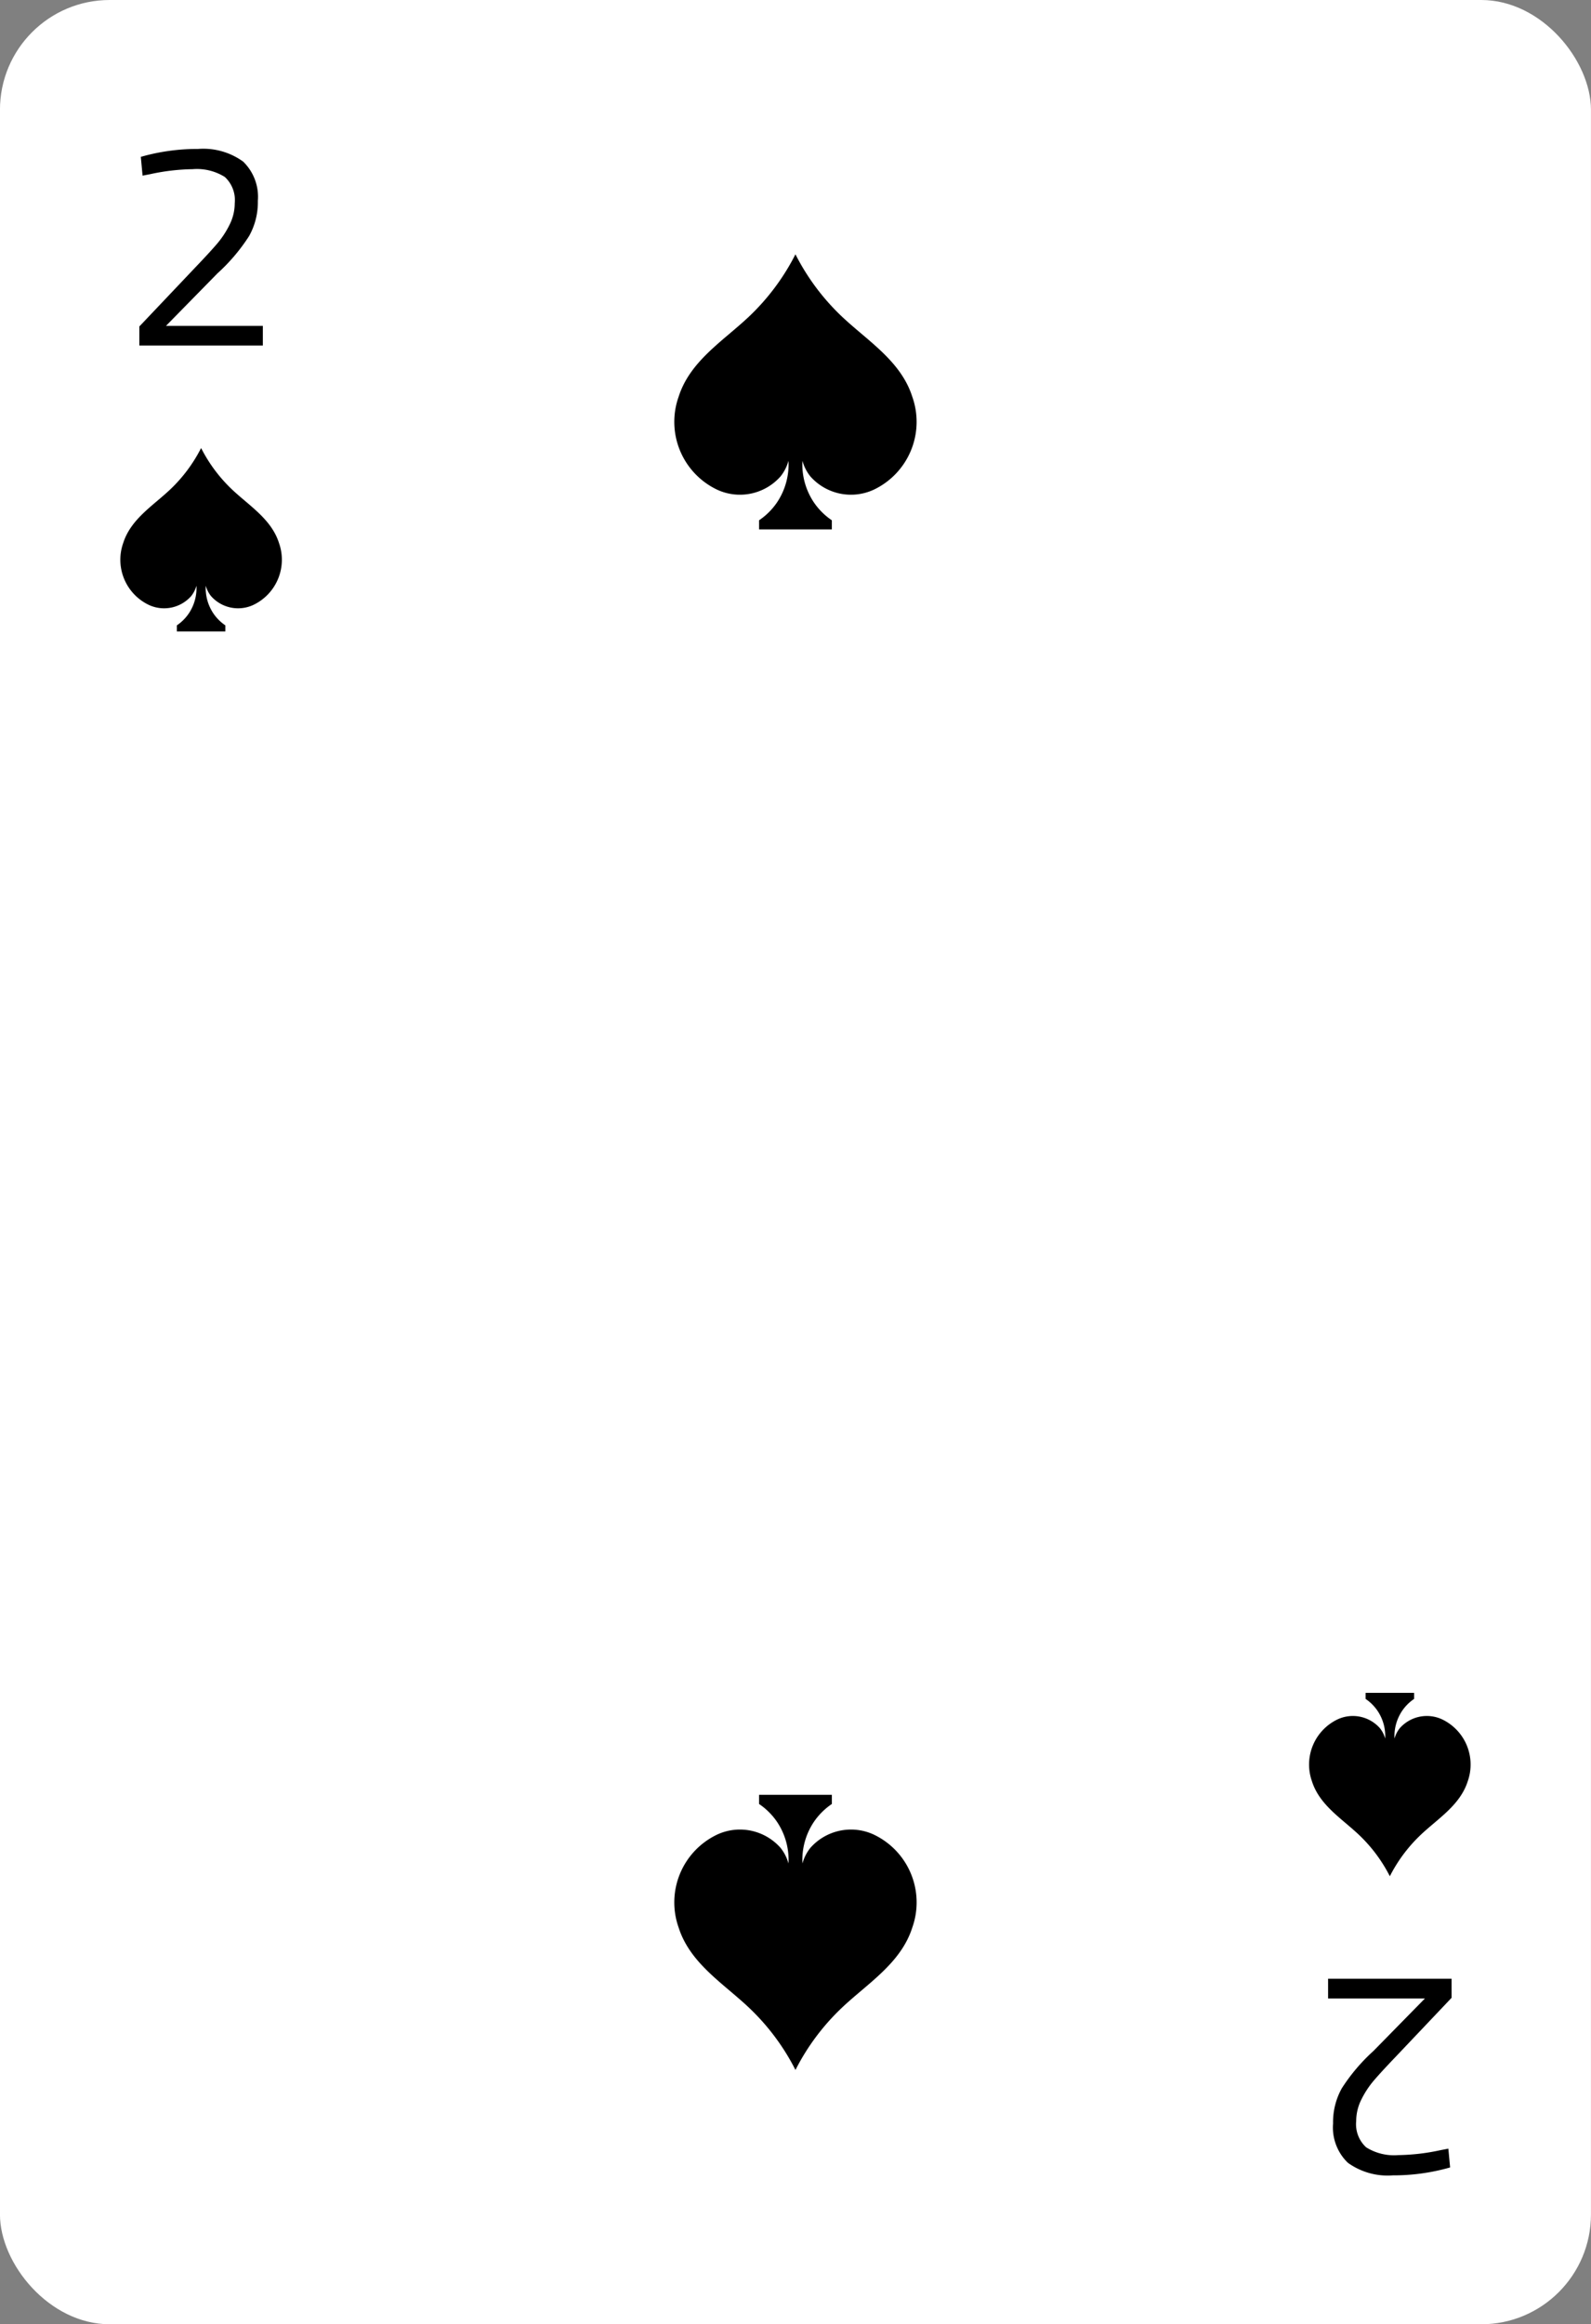 <svg xmlns="http://www.w3.org/2000/svg" viewBox="0 0 87 127"><rect x="0" y="0" width="87" height="127" fill="#808080" stroke="none"/><defs><style>.cls-1{fill:#fff;}</style></defs><title>card-spades-2</title><g id="artwork"><rect class="cls-1" x="-0.002" width="87" height="127" rx="6"/><path d="M15.257,29.673c-.413-1.3-1.614-2.027-2.554-2.913a8.29,8.29,0,0,1-1.706-2.279,8.29,8.29,0,0,1-1.706,2.279c-.941.886-2.142,1.613-2.554,2.913a2.735,2.735,0,0,0,1.418,3.388,1.976,1.976,0,0,0,2.298-.489,1.58,1.58,0,0,0,.289-.568,2.484,2.484,0,0,1-.409,1.502,2.448,2.448,0,0,1-.663.665v.332h2.653v-.332a2.448,2.448,0,0,1-.663-.665,2.484,2.484,0,0,1-.409-1.502,1.581,1.581,0,0,0,.289.568,1.976,1.976,0,0,0,2.298.489A2.735,2.735,0,0,0,15.257,29.673Z"/><path d="M7.62,17.838,10.708,14.583q.736-.769,1.144-1.243a5.018,5.018,0,0,0,.696-1.05,2.621,2.621,0,0,0,.288-1.186,1.716,1.716,0,0,0-.544-1.435,2.878,2.878,0,0,0-1.76-.425,11.558,11.558,0,0,0-2.32.273l-.416.08L7.7,8.571A11.277,11.277,0,0,1,10.836,8.138a3.717,3.717,0,0,1,2.456.689,2.674,2.674,0,0,1,.808,2.149,3.784,3.784,0,0,1-.48,1.924,10.123,10.123,0,0,1-1.728,2.036L9.076,17.806h5.296v1.075H7.62Z"/><path d="M71.74,97.328c.413,1.3,1.614,2.027,2.554,2.913a8.291,8.291,0,0,1,1.706,2.279,8.29,8.29,0,0,1,1.706-2.279c.941-.886,2.142-1.613,2.554-2.913a2.735,2.735,0,0,0-1.418-3.388,1.976,1.976,0,0,0-2.298.489,1.58,1.58,0,0,0-.289.568,2.484,2.484,0,0,1,.409-1.502,2.447,2.447,0,0,1,.663-.665v-.332H74.674v.332a2.448,2.448,0,0,1,.663.665,2.484,2.484,0,0,1,.409,1.502,1.58,1.58,0,0,0-.289-.568,1.976,1.976,0,0,0-2.298-.489A2.735,2.735,0,0,0,71.74,97.328Z"/><path d="M79.376,109.162l-3.088,3.255q-.736.769-1.144,1.243a5.005,5.005,0,0,0-.696,1.05,2.621,2.621,0,0,0-.288,1.186,1.714,1.714,0,0,0,.544,1.435,2.874,2.874,0,0,0,1.76.426,11.557,11.557,0,0,0,2.32-.273l.416-.08.096,1.027a11.277,11.277,0,0,1-3.136.433,3.717,3.717,0,0,1-2.456-.689,2.674,2.674,0,0,1-.808-2.149,3.783,3.783,0,0,1,.48-1.924,10.136,10.136,0,0,1,1.728-2.036l2.816-2.869H72.623V108.12h6.752Z"/><path d="M49.888,21.684c-.619-1.949-2.42-3.04-3.832-4.369a12.435,12.435,0,0,1-2.559-3.419A12.435,12.435,0,0,1,40.939,17.315c-1.411,1.329-3.213,2.42-3.832,4.369a4.102,4.102,0,0,0,2.128,5.082,2.965,2.965,0,0,0,3.447-.734,2.371,2.371,0,0,0,.434-.852,3.726,3.726,0,0,1-.613,2.252,3.671,3.671,0,0,1-.995.997v.499h3.979V28.429a3.672,3.672,0,0,1-.995-.997,3.726,3.726,0,0,1-.613-2.252,2.371,2.371,0,0,0,.434.852,2.965,2.965,0,0,0,3.447.734A4.102,4.102,0,0,0,49.888,21.684Z"/><path d="M37.107,105.316c.619,1.949,2.42,3.04,3.832,4.369a12.435,12.435,0,0,1,2.559,3.419,12.435,12.435,0,0,1,2.559-3.419c1.411-1.329,3.213-2.42,3.832-4.369a4.102,4.102,0,0,0-2.128-5.082,2.965,2.965,0,0,0-3.447.734,2.371,2.371,0,0,0-.434.852,3.726,3.726,0,0,1,.613-2.252,3.671,3.671,0,0,1,.995-.997v-.499H41.508V98.571a3.671,3.671,0,0,1,.995.997,3.726,3.726,0,0,1,.613,2.252,2.371,2.371,0,0,0-.434-.852,2.965,2.965,0,0,0-3.447-.734A4.102,4.102,0,0,0,37.107,105.316Z"/></g></svg>